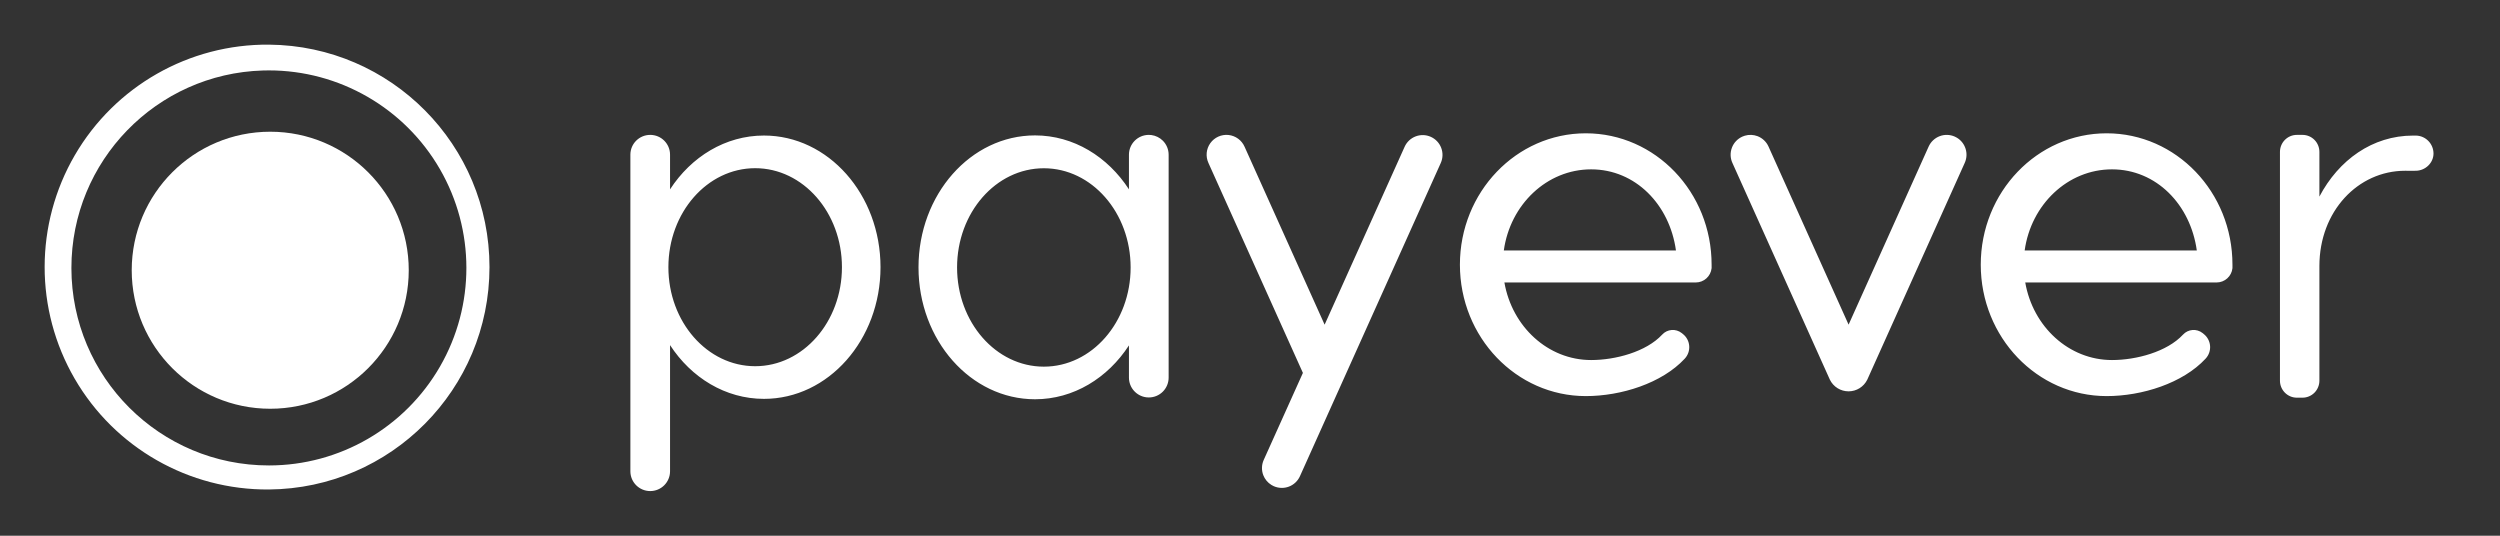 <?xml version="1.0" encoding="UTF-8"?>
<svg width="112px" height="24px" viewBox="0 0 112 24" version="1.1" xmlns="http://www.w3.org/2000/svg" xmlns:xlink="http://www.w3.org/1999/xlink">
    <rect x="0" y="0" width="112" height="24" fill="#333333" stroke="none"/>
    <!-- Generator: Sketch 63.1 (92452) - https://sketch.com -->
    <title>Logos / Regular / White@3x</title>
    <desc>Created with Sketch.</desc>
    <g id="Logos-/-Regular-/-White" stroke="none" stroke-width="1" fill="none" fill-rule="evenodd">
        <path d="M34.226,6.072 C32.499,6.072 30.969,7.02 30.018,8.483 L30.018,6.929 C30.018,6.439 29.621,6.043 29.13,6.043 C28.639,6.043 28.241,6.439 28.241,6.929 L28.241,21.113 C28.241,21.603 28.639,22 29.13,22 C29.621,22 30.018,21.603 30.018,21.113 L30.018,15.461 C30.969,16.921 32.499,17.869 34.226,17.869 C37.109,17.869 39.447,15.228 39.447,11.97 C39.447,8.713 37.109,6.072 34.226,6.072 Z M54.919,6.043 L55.037,6.047 C55.355,6.081 55.63,6.283 55.758,6.576 L55.758,6.576 L59.343,14.545 L62.927,6.576 C63.128,6.129 63.653,5.93 64.1,6.13 C64.315,6.227 64.483,6.404 64.566,6.624 C64.65,6.844 64.643,7.088 64.546,7.303 L64.546,7.303 L58.237,21.335 C58.14,21.55 57.961,21.718 57.741,21.801 C57.52,21.884 57.275,21.876 57.06,21.779 L57.06,21.779 L56.957,21.724 C56.792,21.622 56.664,21.468 56.594,21.285 C56.511,21.065 56.518,20.821 56.614,20.607 L56.614,20.607 L58.37,16.706 L54.139,7.303 C54.005,7.013 54.036,6.673 54.222,6.414 C54.408,6.154 54.719,6.014 55.037,6.047 Z M51.466,6.043 L51.583,6.05 C51.775,6.076 51.956,6.164 52.095,6.303 C52.261,6.469 52.355,6.695 52.355,6.931 L52.355,6.931 L52.355,16.918 C52.355,17.154 52.261,17.38 52.095,17.546 C51.928,17.713 51.702,17.806 51.466,17.806 L51.466,17.806 L51.355,17.799 C50.916,17.744 50.577,17.371 50.577,16.918 L50.577,16.918 L50.577,15.474 C49.627,16.936 48.096,17.887 46.37,17.887 C43.486,17.887 41.149,15.24 41.149,11.976 C41.149,8.712 43.486,6.066 46.37,6.066 C48.096,6.066 49.627,7.019 50.577,8.482 L50.577,8.482 L50.577,6.931 C50.577,6.44 50.975,6.043 51.466,6.043 L51.466,6.043 Z M103.151,6.043 C103.352,6.042 103.545,6.123 103.687,6.265 C103.829,6.408 103.909,6.602 103.909,6.805 L103.909,6.805 L103.909,8.807 C104.771,7.17 106.284,6.074 108.107,6.074 L108.107,6.074 L108.239,6.074 C108.673,6.085 109.019,6.441 109.021,6.877 C109.021,7.294 108.662,7.641 108.238,7.65 C108.077,7.655 107.917,7.65 107.751,7.65 C105.637,7.65 103.909,9.464 103.909,11.918 L103.909,11.918 L103.909,17.054 C103.909,17.256 103.829,17.45 103.687,17.593 C103.545,17.736 103.352,17.816 103.151,17.816 L103.151,17.816 L102.9,17.816 C102.481,17.816 102.142,17.474 102.142,17.054 L102.142,17.054 L102.142,6.805 C102.142,6.384 102.481,6.043 102.9,6.043 L102.9,6.043 Z M71.044,5.972 C74.159,5.972 76.684,8.607 76.68,11.863 L76.68,11.863 L76.68,11.944 L76.681,11.979 L76.681,11.979 L76.68,12.015 C76.641,12.379 76.335,12.654 75.97,12.655 L75.97,12.655 L67.397,12.655 C67.742,14.637 69.35,16.13 71.283,16.13 C72.373,16.13 73.748,15.762 74.464,14.992 C74.692,14.742 75.076,14.711 75.341,14.921 L75.341,14.921 L75.398,14.967 C75.562,15.098 75.663,15.292 75.677,15.502 C75.692,15.712 75.618,15.918 75.474,16.071 C74.452,17.17 72.63,17.745 71.044,17.745 C67.929,17.745 65.404,15.109 65.404,11.858 C65.404,8.607 67.929,5.972 71.044,5.972 Z M94.378,5.972 C97.493,5.972 100.018,8.607 100.014,11.861 L100.014,11.861 L100.014,12.015 C99.975,12.379 99.669,12.654 99.304,12.655 L99.304,12.655 L90.731,12.655 C91.076,14.637 92.684,16.13 94.617,16.13 C95.707,16.13 97.082,15.762 97.798,14.992 C98.027,14.742 98.41,14.711 98.676,14.921 L98.676,14.921 L98.732,14.967 C98.896,15.098 98.997,15.292 99.012,15.502 C99.026,15.712 98.952,15.918 98.808,16.071 C97.787,17.17 95.964,17.745 94.378,17.745 C91.263,17.745 88.738,15.109 88.738,11.858 C88.738,8.607 91.263,5.972 94.378,5.972 Z M86.897,6.101 C87.117,6.017 87.362,6.025 87.576,6.121 L87.576,6.121 L87.675,6.173 C88.051,6.403 88.207,6.882 88.021,7.295 L88.021,7.295 L83.654,17.009 C83.497,17.329 83.172,17.532 82.816,17.532 C82.459,17.532 82.134,17.329 81.978,17.009 L81.978,17.009 L77.61,7.295 C77.513,7.08 77.506,6.836 77.59,6.616 C77.673,6.395 77.841,6.218 78.056,6.121 L78.056,6.121 L78.166,6.08 C78.352,6.024 78.552,6.031 78.736,6.1 C78.956,6.184 79.134,6.352 79.23,6.567 L79.23,6.567 L82.817,14.544 L86.403,6.567 C86.5,6.352 86.677,6.185 86.897,6.101 Z M46.764,7.538 C44.617,7.538 42.877,9.527 42.877,11.982 C42.877,14.436 44.617,16.426 46.764,16.426 C48.912,16.426 50.652,14.436 50.652,11.982 C50.652,9.528 48.912,7.538 46.764,7.538 Z M33.832,7.535 C35.978,7.535 37.719,9.521 37.719,11.97 C37.719,14.419 35.978,16.406 33.832,16.406 C31.685,16.406 29.944,14.42 29.944,11.97 C29.944,9.521 31.685,7.535 33.832,7.535 Z M71.283,7.587 C69.298,7.587 67.655,9.165 67.371,11.222 L67.371,11.222 L75.083,11.222 C74.799,9.165 73.267,7.587 71.283,7.587 Z M94.617,7.587 C92.632,7.587 90.989,9.165 90.705,11.222 L90.705,11.222 L98.417,11.222 C98.133,9.165 96.601,7.587 94.617,7.587 Z" id="Payever" fill="#FFFFFF" fill-rule="nonzero"></path>
        <path d="M12.054,2 C17.523,2.048 21.931,6.498 21.929,11.968 C21.927,17.439 17.516,21.885 12.047,21.929 L12.047,21.929 C8.46,21.956 5.141,20.061 3.345,16.965 C1.549,13.868 1.552,10.046 3.352,6.952 C5.153,3.858 8.475,1.968 12.054,2 Z M12.039,3.154 L11.778,3.158 C7.012,3.3 3.195,7.211 3.199,12.011 C3.203,16.898 7.167,20.857 12.054,20.852 C15.215,20.85 18.134,19.161 19.712,16.421 C21.291,13.682 21.288,10.309 19.705,7.572 C18.122,4.836 15.2,3.151 12.039,3.154 L12.039,3.154 Z M12.106,5.901 C15.534,5.901 18.312,8.679 18.312,12.106 C18.312,15.534 15.534,18.312 12.106,18.312 C8.679,18.312 5.901,15.534 5.901,12.106 C5.901,8.679 8.679,5.901 12.106,5.901 Z" id="Glyph" fill="#FFFFFF" fill-rule="nonzero"></path>
    </g>
</svg>